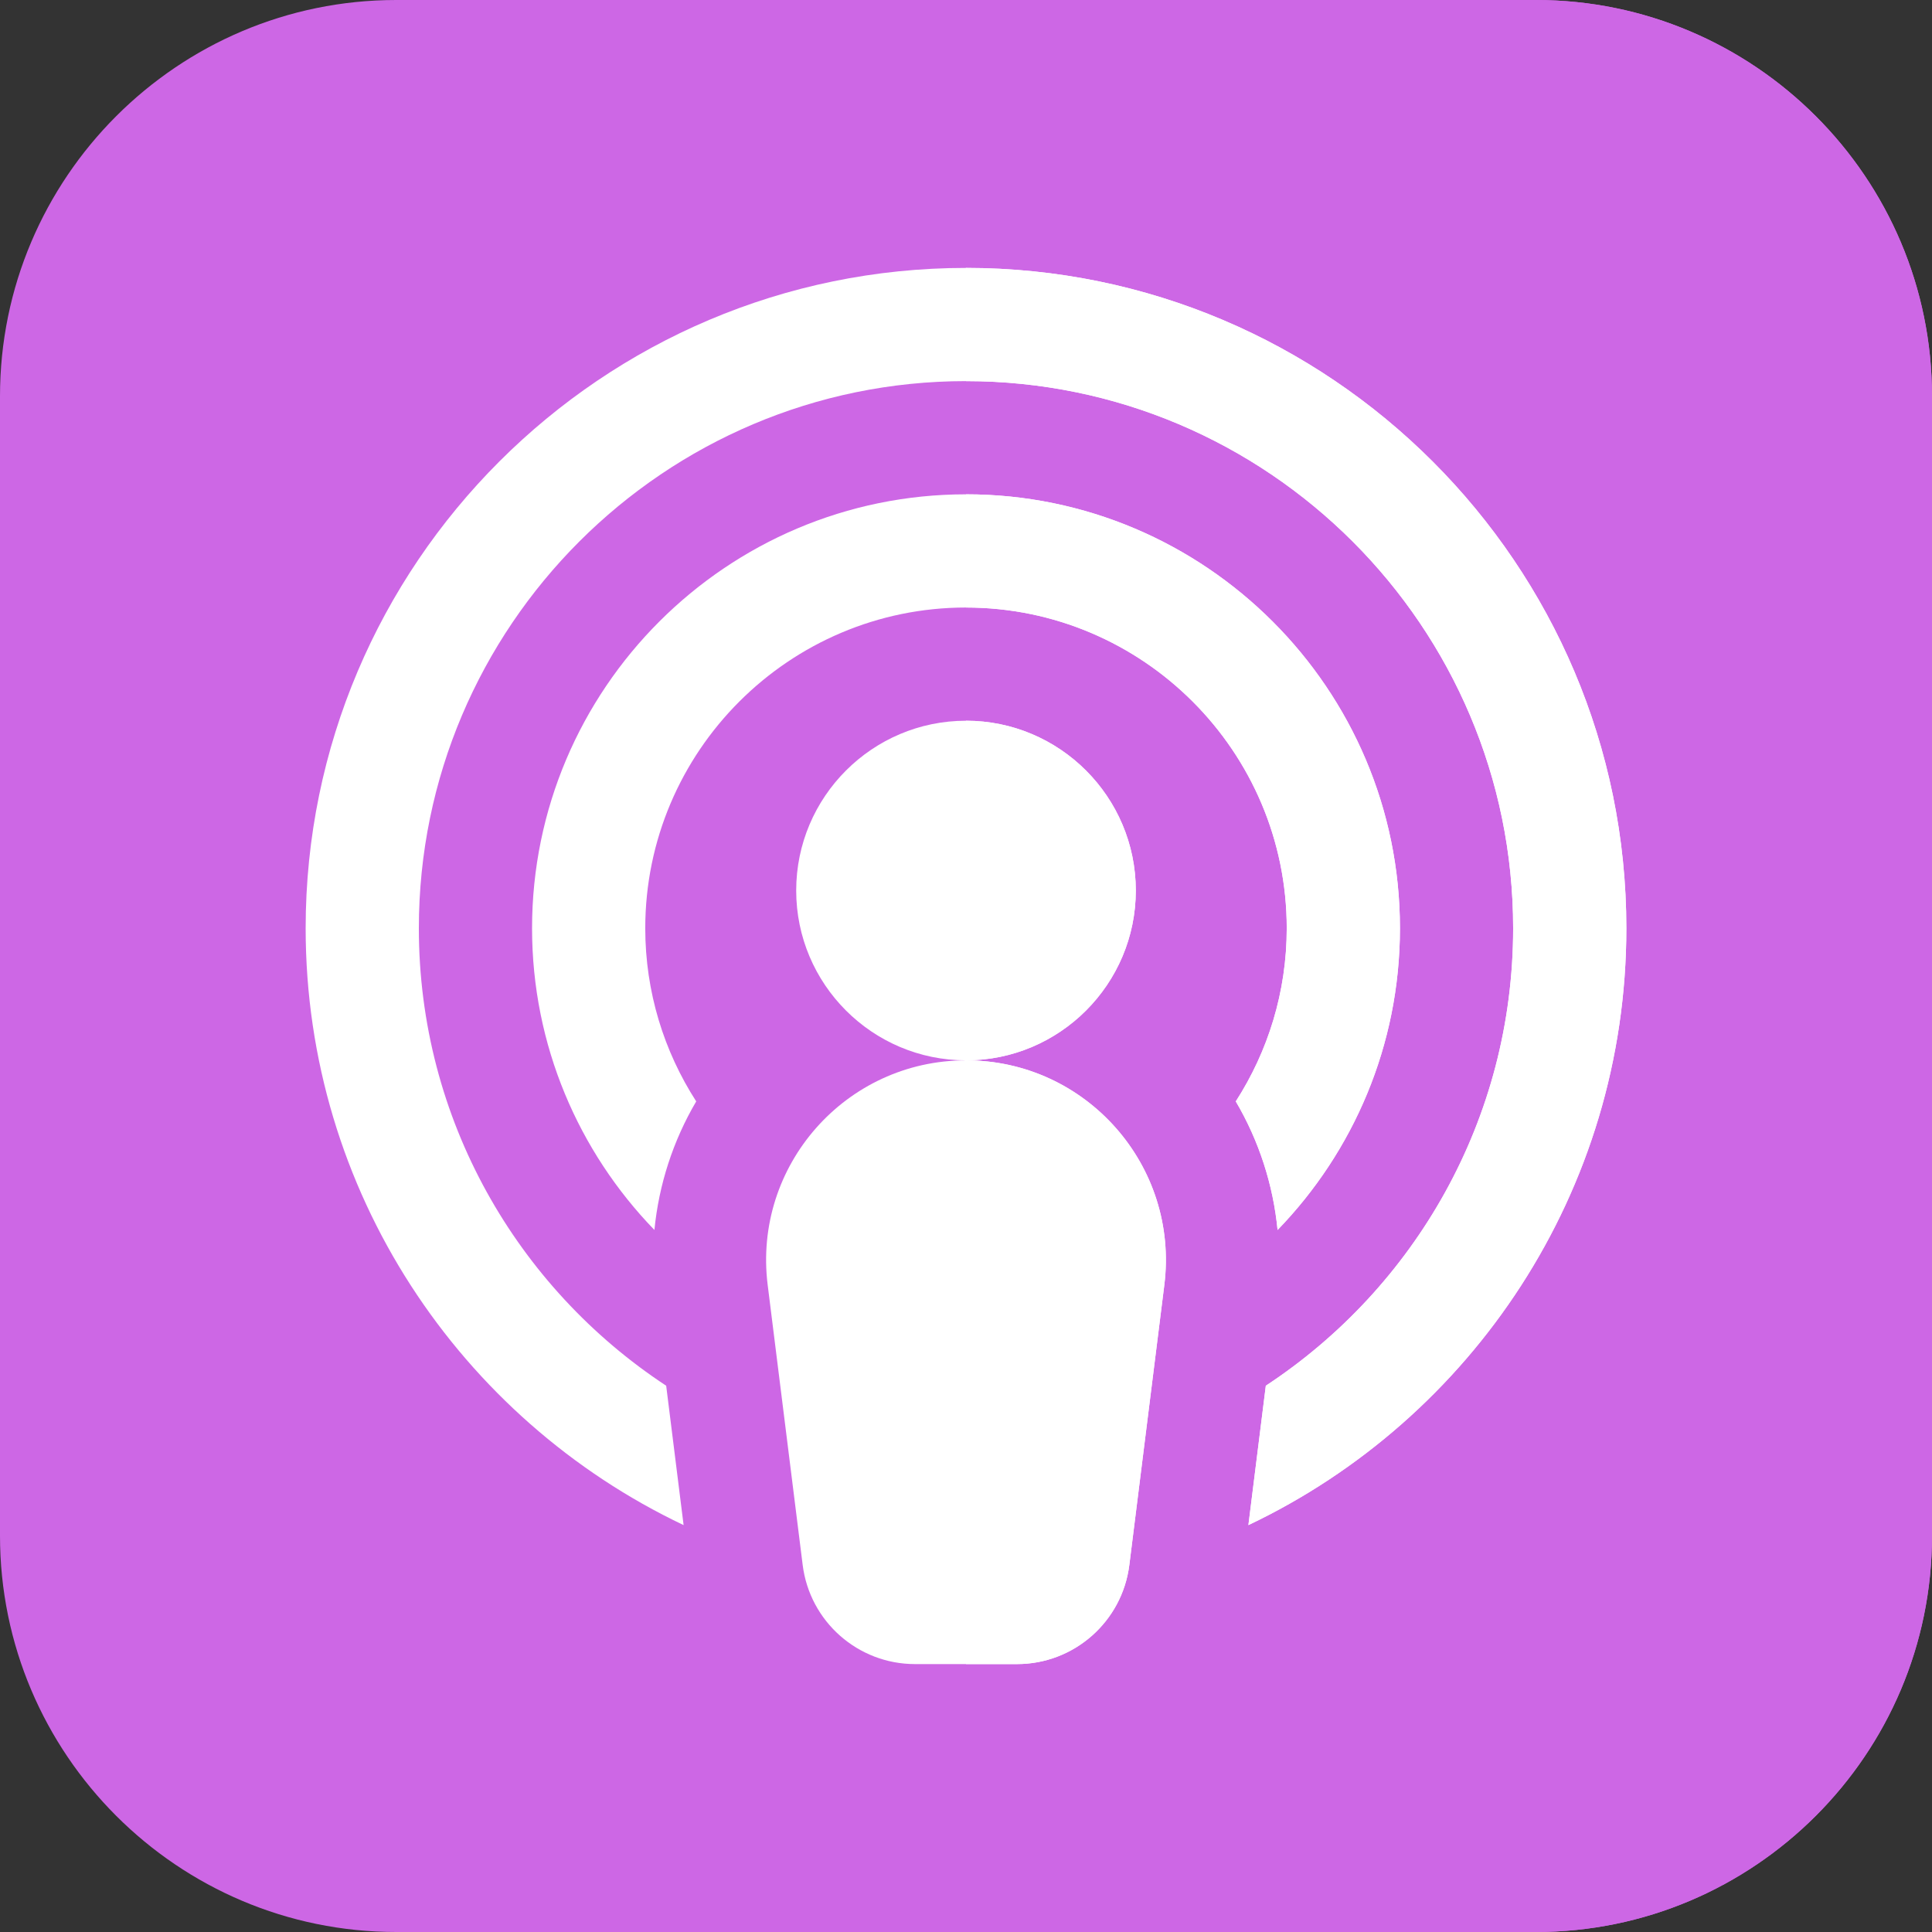 <?xml version="1.0"?>
<svg xmlns="http://www.w3.org/2000/svg" xmlns:xlink="http://www.w3.org/1999/xlink" xmlns:svgjs="http://svgjs.com/svgjs" version="1.1" x="0" y="0" viewBox="0 0 512 512" style="enable-background:new 0 0 512 512" xml:space="preserve" class=""><rect x="0" y="0" width="512" height="512" fill="#333333" stroke="none"/><g>
<path xmlns="http://www.w3.org/2000/svg" style="" d="M407,512H105C47.103,512,0,464.897,0,407V105C0,47.103,47.103,0,105,0h302  c57.897,0,105,47.103,105,105v302C512,464.897,464.897,512,407,512z" fill="#cd67e5" data-original="#dd86f2" class=""/>
<path xmlns="http://www.w3.org/2000/svg" style="" d="M407,0H256v512h151c57.897,0,105-47.103,105-105V105C512,47.103,464.897,0,407,0z" fill="#cd67e5" data-original="#cd67e5" class=""/>
<path xmlns="http://www.w3.org/2000/svg" style="" d="M308.558,340.537l-9.273,74.185C297.408,429.734,284.646,441,269.517,441h-27.033  c-15.13,0-27.892-11.266-29.768-26.279l-9.273-74.185C199.49,308.923,224.14,281,256,281l0,0c-24.813,0-45-20.187-45-45  s20.187-45,45-45s45,20.187,45,45s-20.187,45-45,45l0,0C287.86,281,312.51,308.923,308.558,340.537z M256,161  c-46.869,0-85,38.131-85,85c0,16.893,4.974,32.637,13.505,45.883c-6.132,10.42-9.908,22.057-11.076,34.072  C153.368,305.245,141,277.042,141,246c0-63.411,51.589-115,115-115s115,51.589,115,115c0,31.042-12.368,59.245-32.428,79.956  c-1.168-12.016-4.945-23.652-11.076-34.072C336.026,278.637,341,262.893,341,246C341,199.131,302.869,161,256,161z M330.838,404.168  l4.617-36.938C374.901,341.289,401,296.639,401,246c0-79.953-65.047-145-145-145s-145,65.047-145,145  c0,50.639,26.099,95.289,65.545,121.23l4.617,36.938C122.004,376.063,81,315.734,81,246c0-96.495,78.505-175,175-175  s175,78.505,175,175C431,315.734,389.996,376.063,330.838,404.168z" fill="#ffffff" data-original="#ffffff" class=""/>
<g xmlns="http://www.w3.org/2000/svg">
	<path style="" d="M256,281L256,281v160h13.517c15.13,0,27.892-11.266,29.768-26.279l9.273-74.185   C312.51,308.923,287.86,281,256,281z" fill="#ffffff" data-original="#f2f2f2" class=""/>
	<path style="" d="M301,236c0-24.813-20.187-45-45-45v90C280.813,281,301,260.813,301,236z" fill="#ffffff" data-original="#f2f2f2" class=""/>
	<path style="" d="M256,71v30c79.953,0,145,65.047,145,145c0,50.639-26.099,95.289-65.545,121.23l-4.617,36.938   C389.996,376.063,431,315.734,431,246C431,149.505,352.495,71,256,71z" fill="#ffffff" data-original="#f2f2f2" class=""/>
	<path style="" d="M338.572,325.956C358.632,305.245,371,277.042,371,246c0-63.411-51.589-115-115-115v30   c46.869,0,85,38.131,85,85c0,16.893-4.974,32.637-13.505,45.883C333.627,302.304,337.404,313.94,338.572,325.956z" fill="#ffffff" data-original="#f2f2f2" class=""/>
</g>
<g xmlns="http://www.w3.org/2000/svg">
</g>
<g xmlns="http://www.w3.org/2000/svg">
</g>
<g xmlns="http://www.w3.org/2000/svg">
</g>
<g xmlns="http://www.w3.org/2000/svg">
</g>
<g xmlns="http://www.w3.org/2000/svg">
</g>
<g xmlns="http://www.w3.org/2000/svg">
</g>
<g xmlns="http://www.w3.org/2000/svg">
</g>
<g xmlns="http://www.w3.org/2000/svg">
</g>
<g xmlns="http://www.w3.org/2000/svg">
</g>
<g xmlns="http://www.w3.org/2000/svg">
</g>
<g xmlns="http://www.w3.org/2000/svg">
</g>
<g xmlns="http://www.w3.org/2000/svg">
</g>
<g xmlns="http://www.w3.org/2000/svg">
</g>
<g xmlns="http://www.w3.org/2000/svg">
</g>
<g xmlns="http://www.w3.org/2000/svg">
</g>
</g></svg>

